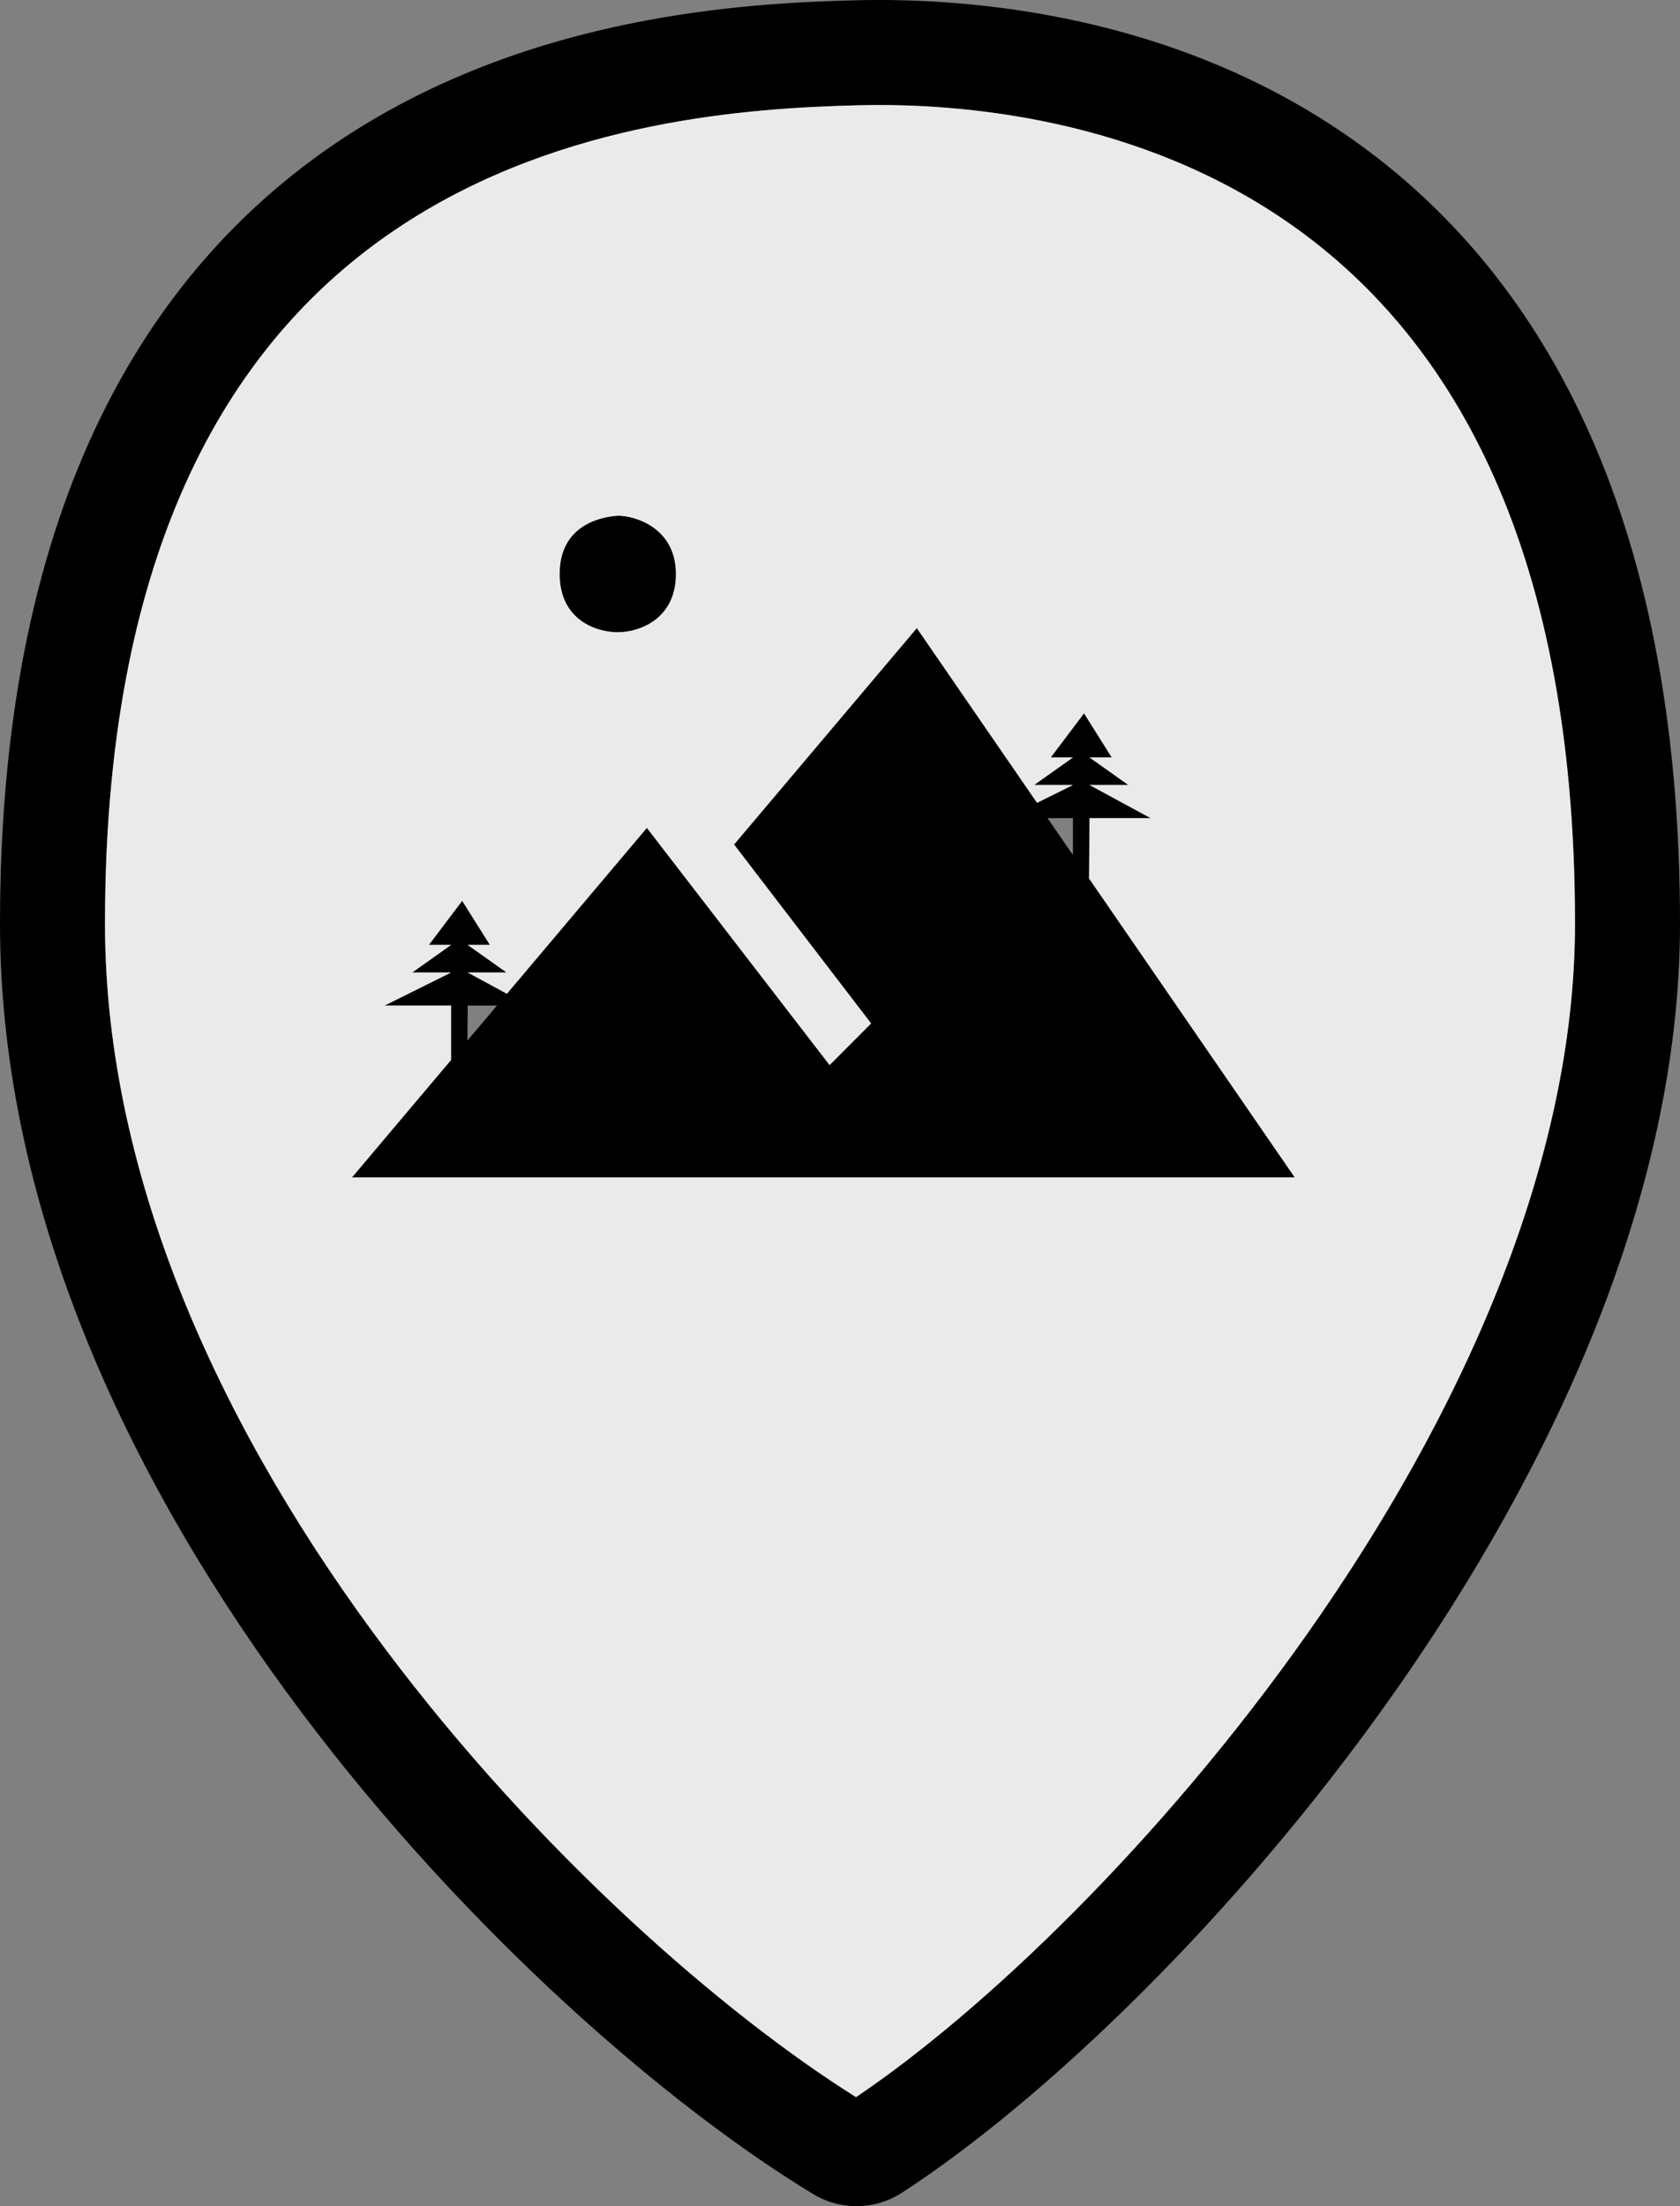 <svg width="48" height="63" viewBox="0 0 48 63" fill="none" xmlns="http://www.w3.org/2000/svg">
<rect x="0" y="0" width="48" height="63" fill="#808080" stroke="none"/>
<path d="M15.99 16.391C15.99 15.06 17.058 14.767 17.651 14.727C18.165 14.727 19.312 15.084 19.312 16.391C19.312 17.698 18.244 18.055 17.651 18.055C17.058 18.055 15.99 17.722 15.99 16.391Z" fill="black"/>
<path fill-rule="evenodd" clip-rule="evenodd" d="M48 26.374C48 14.443 43.876 7.682 38.665 3.997C33.548 0.378 27.663 -0.073 24.447 0.008C21.34 0.087 15.221 0.409 9.866 3.907C4.389 7.485 0 14.183 0 26.374C0 34.696 3.862 42.567 8.608 48.888C13.359 55.215 19.125 60.163 23.225 62.65C24.014 63.129 24.997 63.117 25.776 62.612C29.773 60.016 35.29 54.79 39.813 48.368C44.327 41.958 48 34.145 48 26.374ZM24.523 3.007C27.458 2.933 32.58 3.367 36.933 6.446C41.192 9.458 45 15.207 45 26.374C45 33.259 41.712 40.462 37.36 46.641C33.142 52.63 28.066 57.458 24.458 59.886C20.721 57.544 15.416 52.959 11.007 47.086C6.464 41.035 3 33.791 3 26.374C3 15.002 7.028 9.344 11.506 6.419C16.106 3.414 21.479 3.084 24.523 3.007Z" fill="black"/>
<path fill-rule="evenodd" clip-rule="evenodd" d="M10.056 33.623H36.993L31.116 25.086L31.13 23.362H32.873L31.13 22.417H32.239L31.13 21.63H31.764L30.972 20.37L30.021 21.63H30.655L29.546 22.417H30.655L29.63 22.926L26.195 17.936L20.973 24.116L24.889 29.226L23.703 30.415L18.482 23.641L14.483 28.378L13.363 27.771H14.473L13.363 26.983H13.997L13.205 25.724L12.254 26.983H12.888L11.779 27.771H12.888L10.987 28.716H12.888V30.268L10.056 33.623ZM14.198 28.716H13.363L13.355 29.715L14.198 28.716ZM30.655 24.416L29.929 23.362H30.655V24.416Z" fill="black"/>
<path fill-rule="evenodd" clip-rule="evenodd" d="M36.933 6.446C32.58 3.367 27.458 2.933 24.523 3.007C21.479 3.084 16.106 3.414 11.506 6.419C7.028 9.344 3 15.002 3 26.374C3 33.791 6.464 41.035 11.007 47.086C15.416 52.959 20.721 57.544 24.458 59.886C28.066 57.458 33.142 52.63 37.36 46.641C41.712 40.462 45 33.259 45 26.374C45 15.207 41.192 9.458 36.933 6.446ZM15.99 16.391C15.99 15.06 17.058 14.767 17.651 14.727C18.165 14.727 19.312 15.084 19.312 16.391C19.312 17.698 18.244 18.055 17.651 18.055C17.058 18.055 15.99 17.722 15.99 16.391ZM36.993 33.623H10.056L12.888 30.268V28.716H10.987L12.888 27.771H11.779L12.888 26.983H12.254L13.205 25.724L13.997 26.983H13.363L14.473 27.771H13.363L14.483 28.378L18.482 23.641L23.703 30.415L24.889 29.226L20.973 24.116L26.195 17.936L29.63 22.926L30.655 22.417H29.546L30.655 21.63H30.021L30.972 20.37L31.764 21.63H31.13L32.239 22.417H31.13L32.873 23.362H31.13L31.116 25.086L36.993 33.623Z" fill="#F5F5F5" fill-opacity="0.9"/>
</svg>
